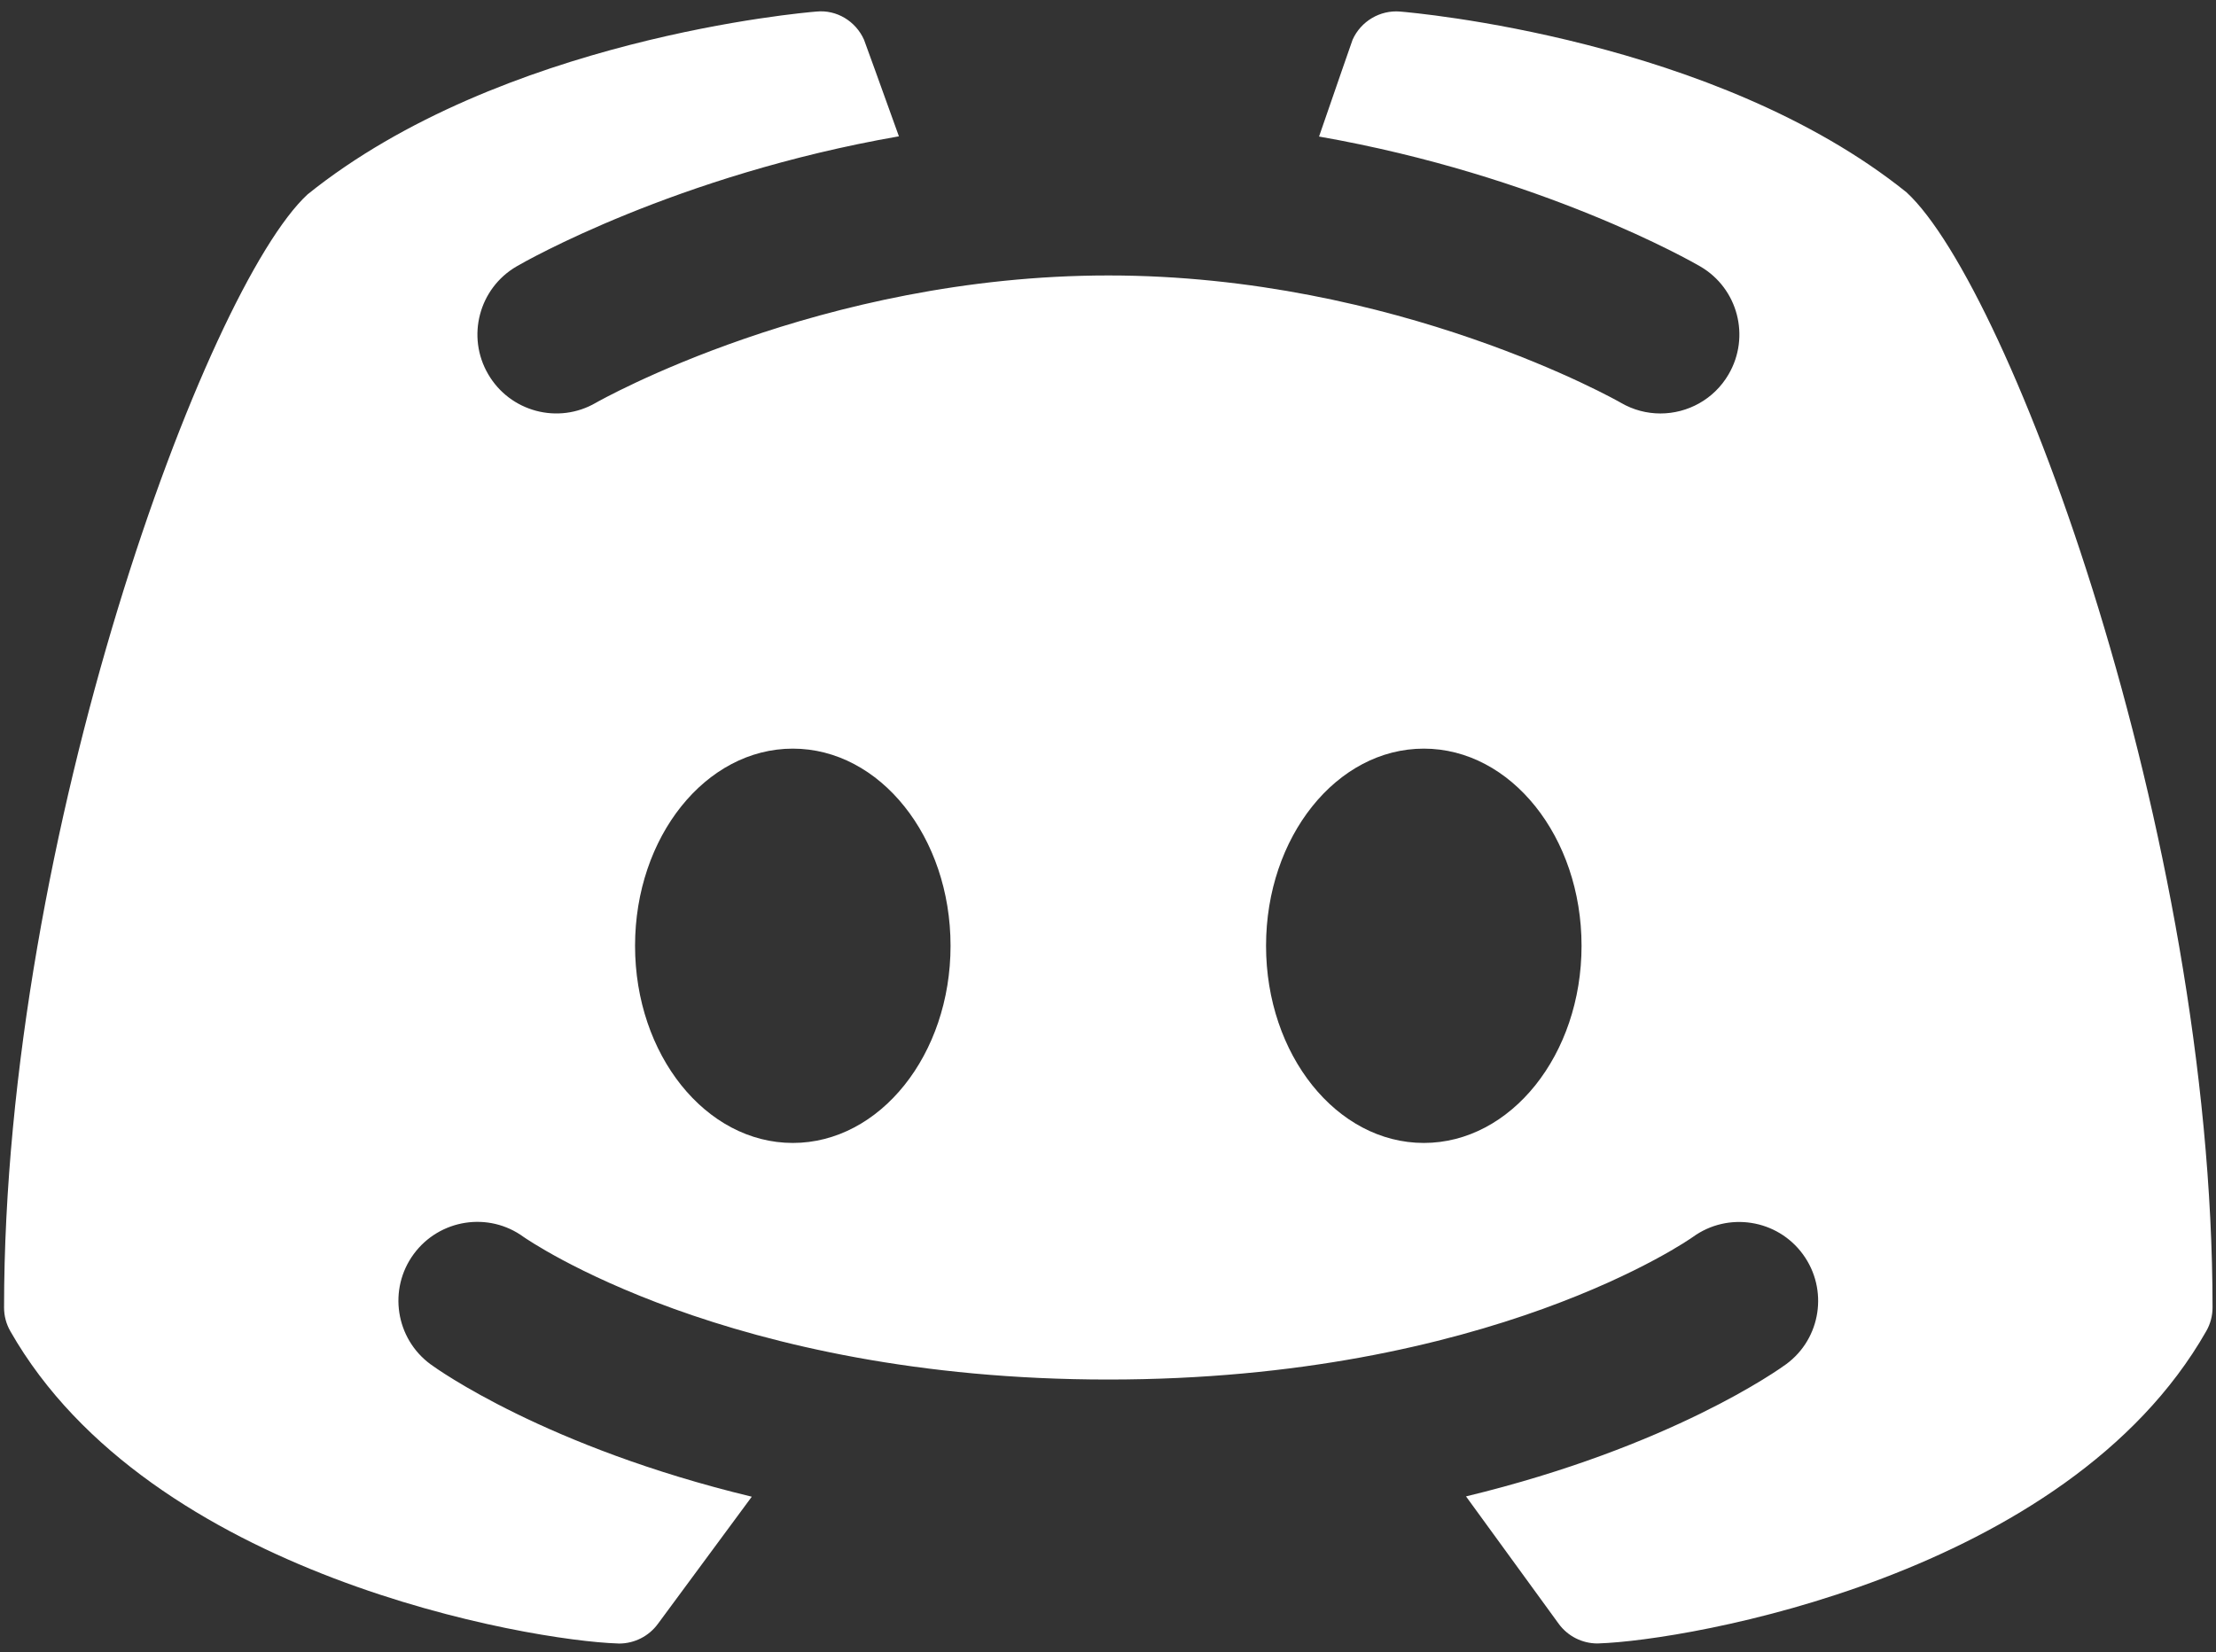 <svg width="59" height="44" viewBox="0 0 59 44" fill="none" xmlns="http://www.w3.org/2000/svg">
<rect x="0" y="0" width="59" height="44" fill="#333333" stroke="none"/>
<path d="M50.76 5.121C45.67 1.03 37.62 0.337 37.28 0.308C36.743 0.262 36.232 0.566 36.012 1.058C36.003 1.074 35.554 2.379 35.119 3.636C41.035 4.672 45.054 6.969 45.269 7.095C46.272 7.679 46.608 8.966 46.023 9.968C45.634 10.636 44.931 11.01 44.208 11.01C43.849 11.01 43.488 10.919 43.156 10.726C43.097 10.69 37.2 7.335 29.512 7.335C21.822 7.335 15.923 10.693 15.864 10.726C14.863 11.308 13.578 10.966 12.996 9.962C12.414 8.962 12.752 7.679 13.752 7.095C13.966 6.969 18 4.663 23.933 3.63C23.475 2.358 23.013 1.074 23.004 1.058C22.784 0.564 22.274 0.253 21.736 0.308C21.396 0.335 13.347 1.028 8.189 5.176C5.493 7.666 0.108 22.228 0.108 34.817C0.108 35.04 0.165 35.256 0.276 35.449C3.995 41.98 14.134 43.69 16.444 43.763C16.459 43.765 16.471 43.765 16.484 43.765C16.891 43.765 17.276 43.57 17.517 43.24L20.016 39.855C14.535 38.534 11.637 36.457 11.463 36.329C10.53 35.643 10.329 34.328 11.015 33.394C11.7 32.463 13.011 32.257 13.943 32.94C14.021 32.99 19.369 36.735 29.508 36.735C39.687 36.735 45.021 32.976 45.073 32.938C46.006 32.262 47.32 32.465 48.003 33.402C48.683 34.334 48.486 35.641 47.558 36.325C47.383 36.453 44.5 38.526 39.032 39.847L41.499 43.238C41.741 43.57 42.125 43.763 42.532 43.763C42.547 43.763 42.56 43.763 42.572 43.761C44.884 43.688 55.023 41.978 58.74 35.447C58.851 35.254 58.908 35.038 58.908 34.815C58.908 22.228 53.524 7.666 50.76 5.121ZM21.108 30.435C18.788 30.435 16.908 28.085 16.908 25.185C16.908 22.285 18.788 19.935 21.108 19.935C23.429 19.935 25.308 22.285 25.308 25.185C25.308 28.085 23.429 30.435 21.108 30.435ZM37.908 30.435C35.588 30.435 33.708 28.085 33.708 25.185C33.708 22.285 35.588 19.935 37.908 19.935C40.229 19.935 42.108 22.285 42.108 25.185C42.108 28.085 40.229 30.435 37.908 30.435Z" fill="white"/>
</svg>

